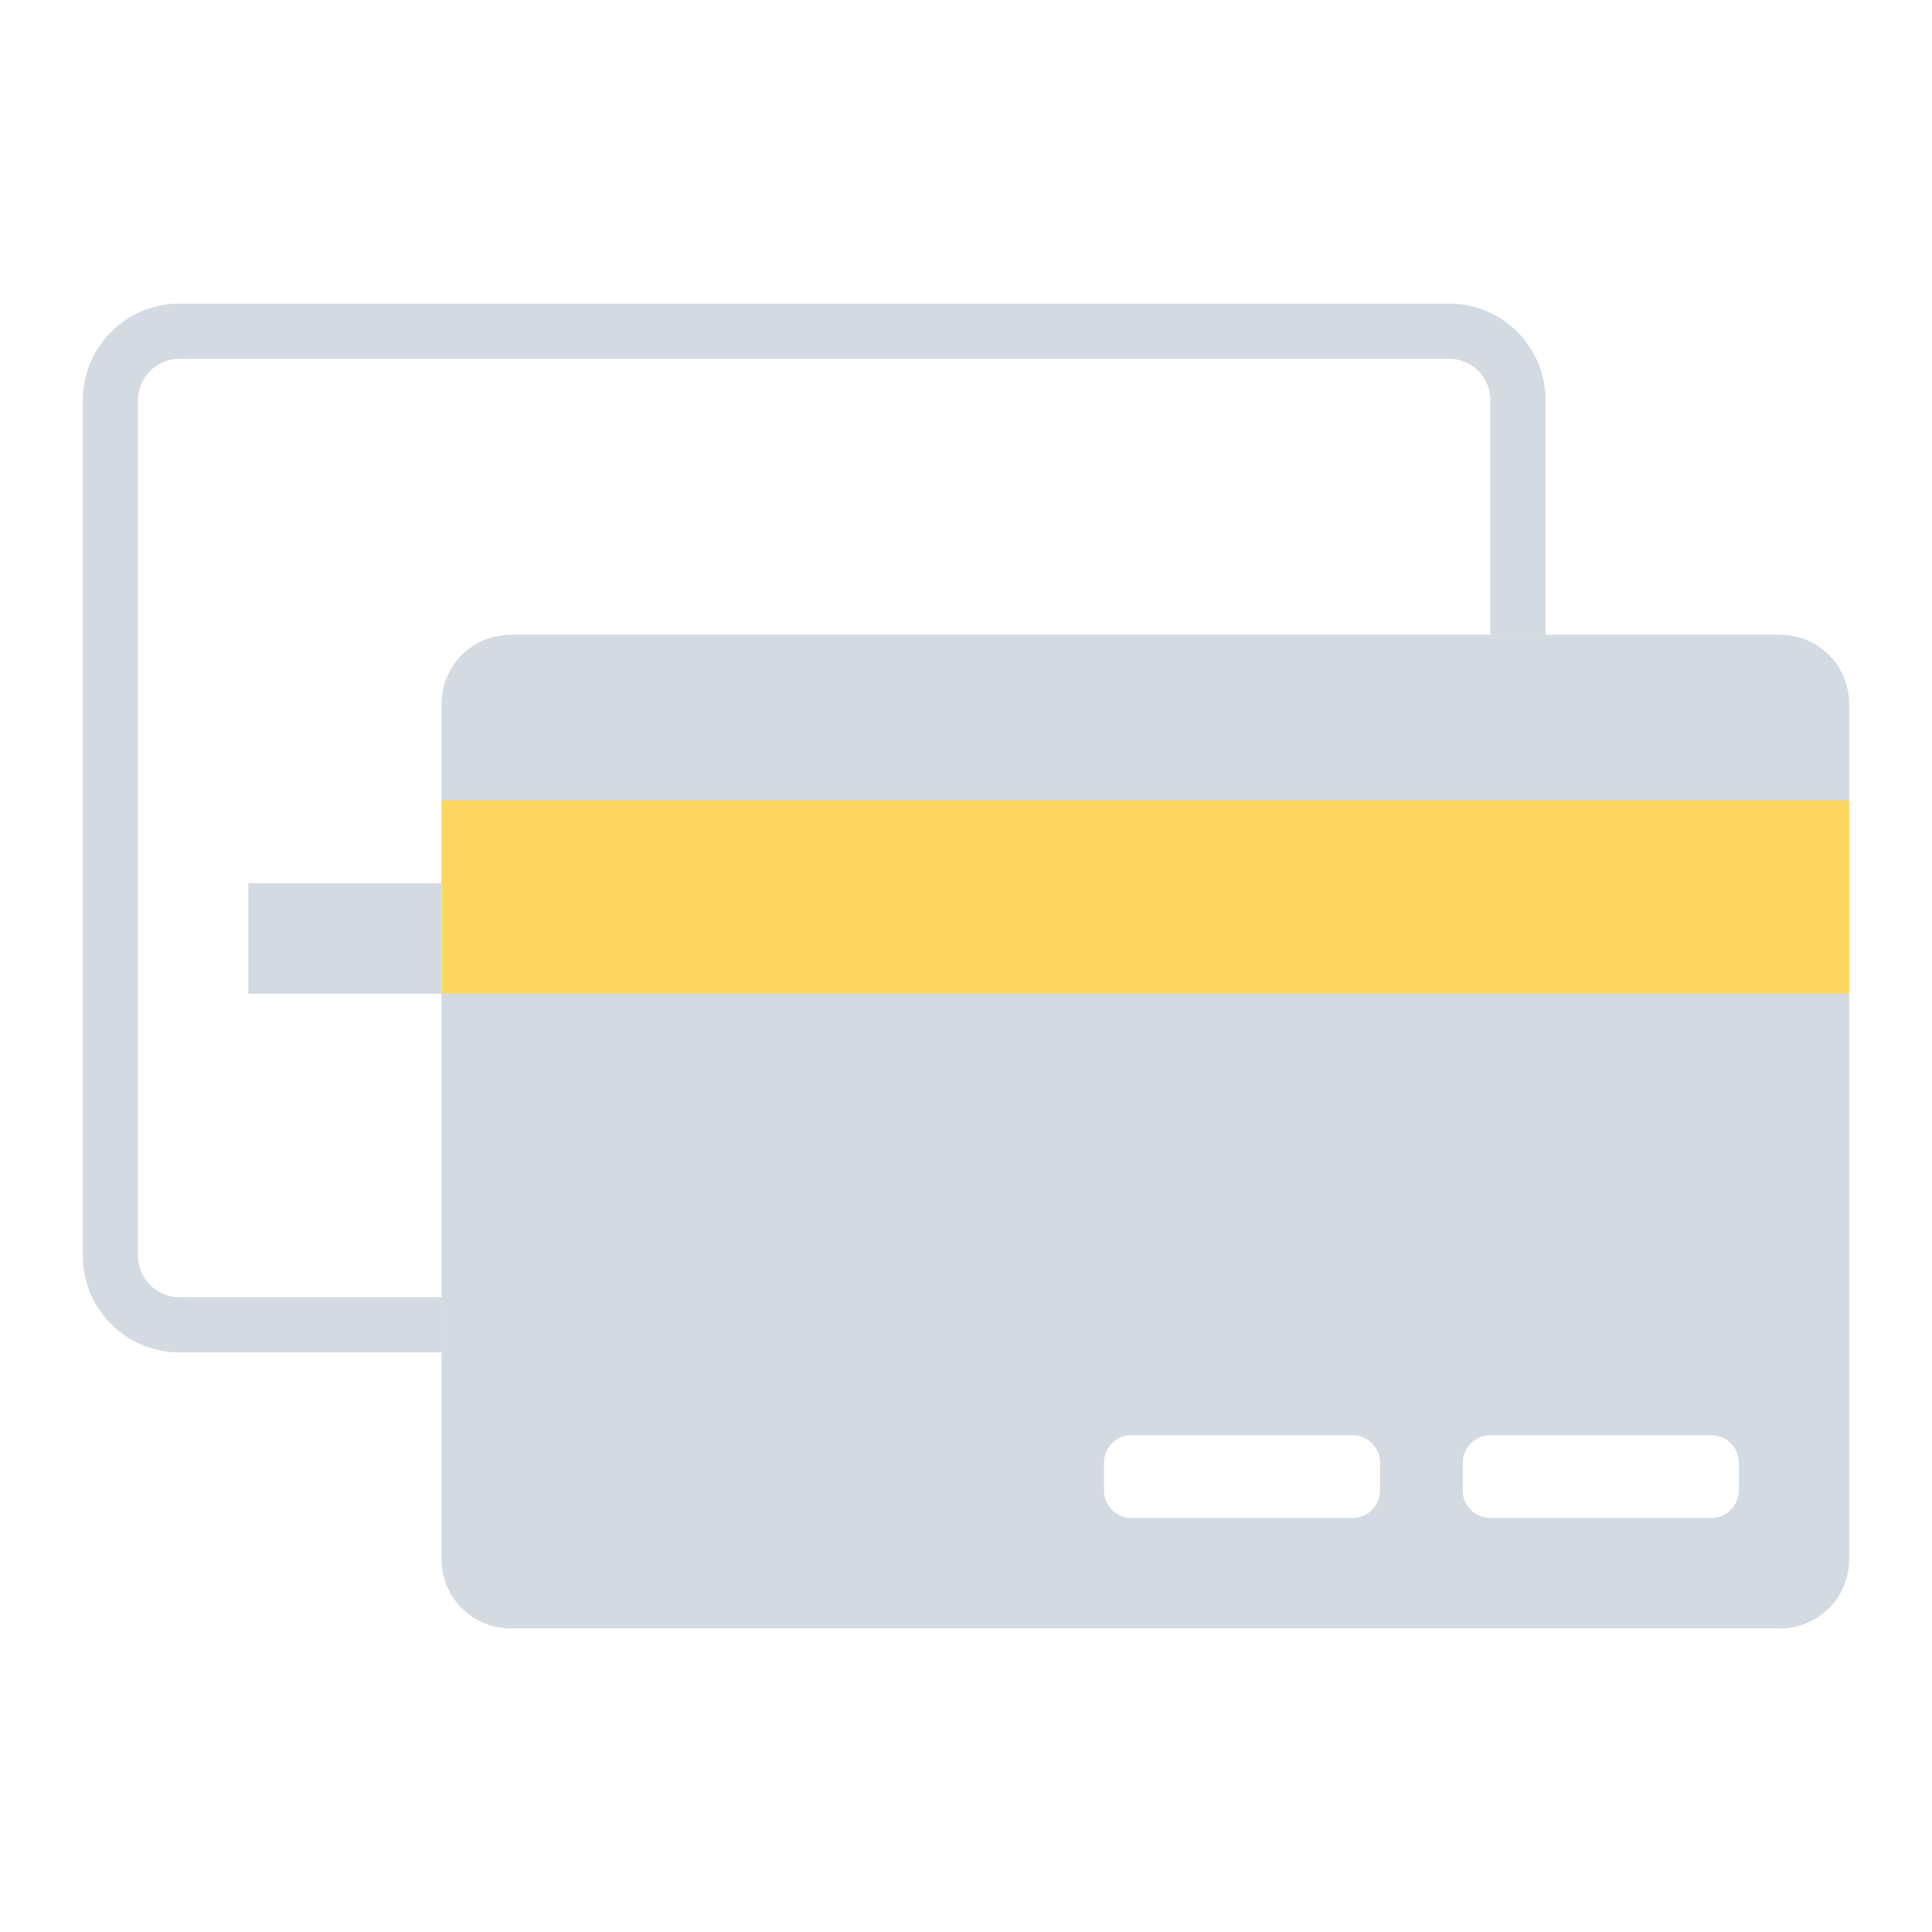 <svg xmlns="http://www.w3.org/2000/svg" width="70" height="70" viewBox="0 0 70 70"><path d="M16 48H6.5A2.5 2.5 0 0 1 4 45.5v-31A2.5 2.5 0 0 1 6.5 12h46a2.5 2.5 0 0 1 2.5 2.5V23" fill="none" stroke="#aab7c4" stroke-linejoin="round" stroke-width="2" opacity=".5"/><path d="M9 32h6.986v4.006H9V32zM64.5 59h-46a2.5 2.5 0 0 1-2.5-2.5v-31a2.5 2.5 0 0 1 2.5-2.5h46a2.5 2.5 0 0 1 2.5 2.5v31a2.5 2.5 0 0 1-2.5 2.5zM50 53a1 1 0 0 0-1-1h-8a1 1 0 0 0-1 1v1a1 1 0 0 0 1 1h8a1 1 0 0 0 1-1v-1zm13 0a1 1 0 0 0-1-1h-8a1 1 0 0 0-1 1v1a1 1 0 0 0 1 1h8a1 1 0 0 0 1-1v-1z" opacity=".5" fill="#aab7c4"/><path fill="#FDD760" d="M16 29h51v7H16z"/></svg>
